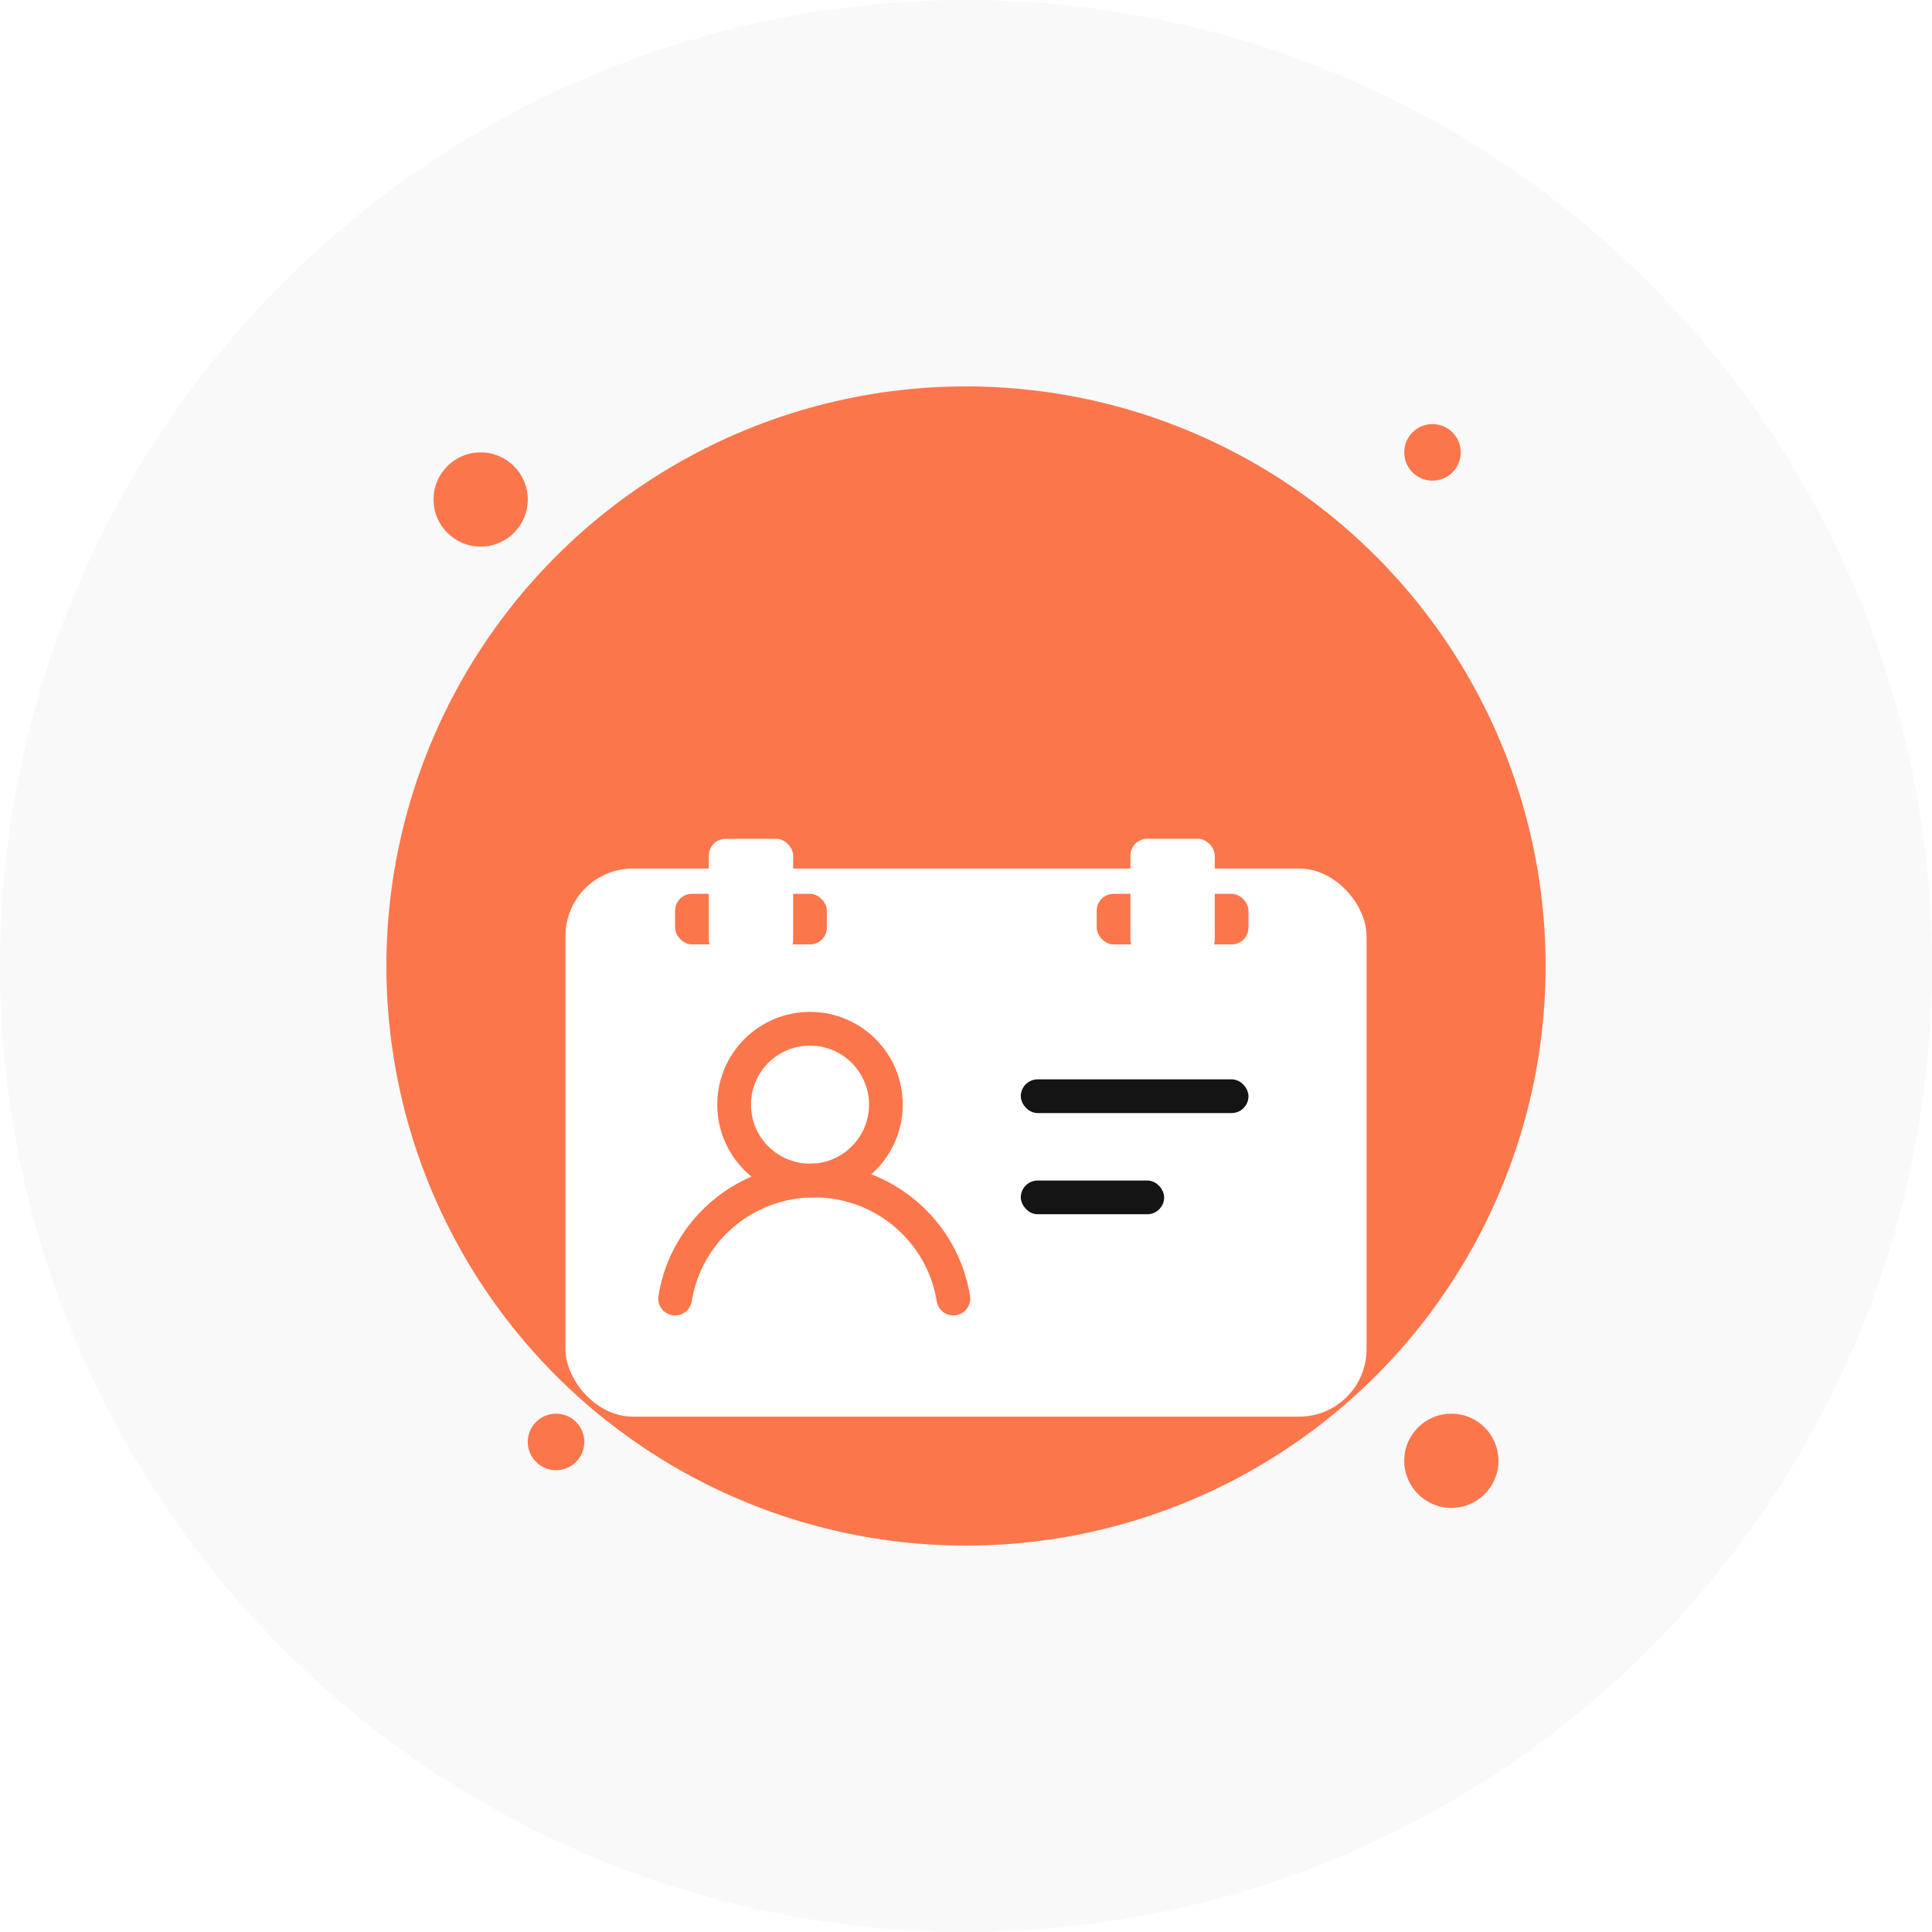 <svg width="165" height="165" viewBox="0 0 165 165" fill="none" xmlns="http://www.w3.org/2000/svg">
<circle cx="82.5" cy="82.5" r="82.5" fill="#F9F9F9"/>
<circle cx="82.5" cy="82.5" r="49.5" fill="#FC764C"/>
<g filter="url(#filter0_d_1833_5574)">
<rect x="48.293" y="61.298" width="68.415" height="46.81" rx="5.761" fill="white"/>
<rect x="57.655" y="63.459" width="12.963" height="4.321" rx="1.44" fill="#FC764C"/>
<rect x="93.662" y="63.459" width="12.963" height="4.321" rx="1.44" fill="#FC764C"/>
<circle cx="69.177" cy="81.462" r="6.481" stroke="#FC764C" stroke-width="2.881"/>
<path d="M57.655 98.025C57.693 97.786 57.738 97.548 57.791 97.313C58.985 91.952 63.791 87.943 69.537 87.943C75.284 87.943 80.09 91.952 81.284 97.313C81.336 97.548 81.382 97.786 81.42 98.025" stroke="#FC764C" stroke-width="2.881" stroke-linecap="round"/>
<rect x="87.541" y="79.662" width="18.724" height="2.16" rx="1.08" fill="#141414" stroke="#141414" stroke-width="0.72"/>
<rect x="87.541" y="88.303" width="11.523" height="2.16" rx="1.08" fill="#141414" stroke="#141414" stroke-width="0.72"/>
<g filter="url(#filter1_d_1833_5574)">
<rect x="60.535" y="55.537" width="7.202" height="10.082" rx="1.44" fill="white"/>
</g>
<g filter="url(#filter2_d_1833_5574)">
<rect x="96.543" y="55.537" width="7.202" height="10.082" rx="1.44" fill="white"/>
</g>
</g>
<circle cx="41.049" cy="42.659" r="4.024" fill="#FC764C"/>
<circle cx="122.341" cy="38.634" r="2.415" fill="#FC764C"/>
<circle cx="47.488" cy="123.147" r="2.415" fill="#FC764C"/>
<circle cx="123.951" cy="124.756" r="4.024" fill="#FC764C"/>
<defs>
<filter id="filter0_d_1833_5574" x="22.537" y="42.659" width="119.927" height="104.083" filterUnits="userSpaceOnUse" color-interpolation-filters="sRGB">
<feFlood flood-opacity="0" result="BackgroundImageFix"/>
<feColorMatrix in="SourceAlpha" type="matrix" values="0 0 0 0 0 0 0 0 0 0 0 0 0 0 0 0 0 0 127 0" result="hardAlpha"/>
<feOffset dy="12.878"/>
<feGaussianBlur stdDeviation="12.878"/>
<feComposite in2="hardAlpha" operator="out"/>
<feColorMatrix type="matrix" values="0 0 0 0 0 0 0 0 0 0 0 0 0 0 0 0 0 0 0.4 0"/>
<feBlend mode="normal" in2="BackgroundImageFix" result="effect1_dropShadow_1833_5574"/>
<feBlend mode="normal" in="SourceGraphic" in2="effect1_dropShadow_1833_5574" result="shape"/>
</filter>
<filter id="filter1_d_1833_5574" x="57.316" y="55.537" width="13.641" height="16.521" filterUnits="userSpaceOnUse" color-interpolation-filters="sRGB">
<feFlood flood-opacity="0" result="BackgroundImageFix"/>
<feColorMatrix in="SourceAlpha" type="matrix" values="0 0 0 0 0 0 0 0 0 0 0 0 0 0 0 0 0 0 127 0" result="hardAlpha"/>
<feOffset dy="3.22"/>
<feGaussianBlur stdDeviation="1.61"/>
<feComposite in2="hardAlpha" operator="out"/>
<feColorMatrix type="matrix" values="0 0 0 0 0 0 0 0 0 0 0 0 0 0 0 0 0 0 0.25 0"/>
<feBlend mode="normal" in2="BackgroundImageFix" result="effect1_dropShadow_1833_5574"/>
<feBlend mode="normal" in="SourceGraphic" in2="effect1_dropShadow_1833_5574" result="shape"/>
</filter>
<filter id="filter2_d_1833_5574" x="93.323" y="55.537" width="13.641" height="16.521" filterUnits="userSpaceOnUse" color-interpolation-filters="sRGB">
<feFlood flood-opacity="0" result="BackgroundImageFix"/>
<feColorMatrix in="SourceAlpha" type="matrix" values="0 0 0 0 0 0 0 0 0 0 0 0 0 0 0 0 0 0 127 0" result="hardAlpha"/>
<feOffset dy="3.22"/>
<feGaussianBlur stdDeviation="1.61"/>
<feComposite in2="hardAlpha" operator="out"/>
<feColorMatrix type="matrix" values="0 0 0 0 0 0 0 0 0 0 0 0 0 0 0 0 0 0 0.25 0"/>
<feBlend mode="normal" in2="BackgroundImageFix" result="effect1_dropShadow_1833_5574"/>
<feBlend mode="normal" in="SourceGraphic" in2="effect1_dropShadow_1833_5574" result="shape"/>
</filter>
</defs>
</svg>
